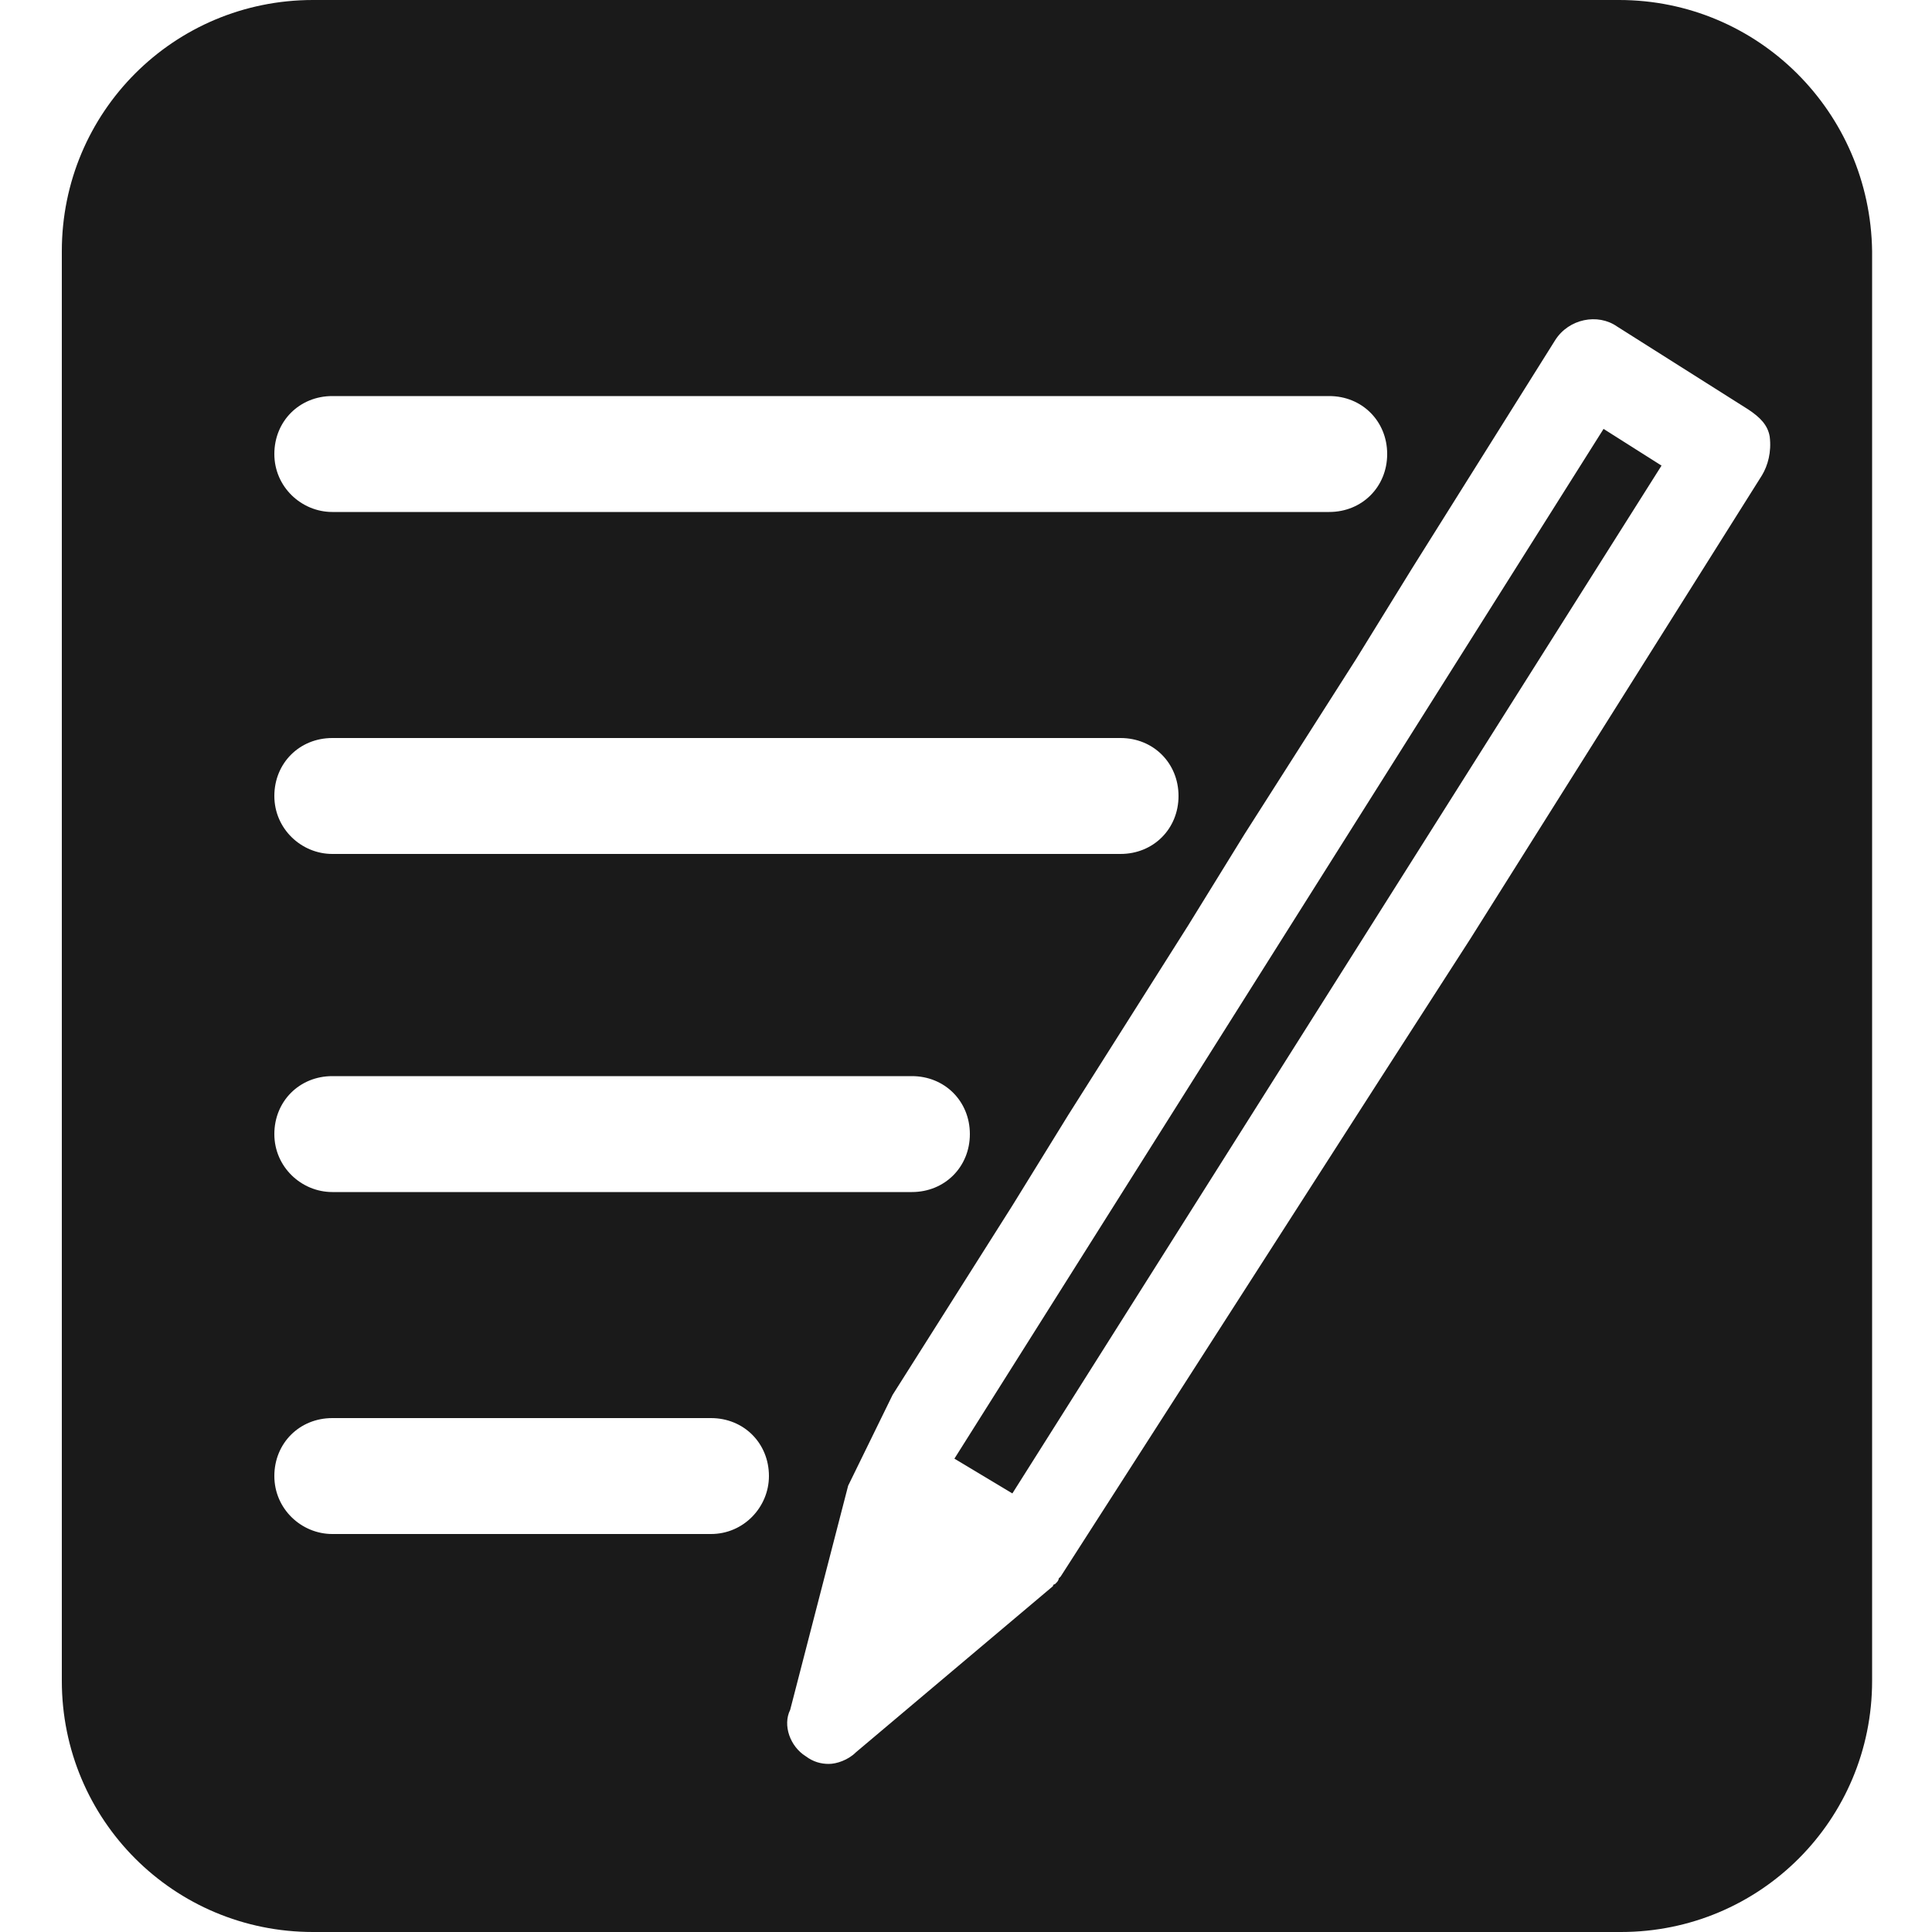 <?xml version="1.0" encoding="utf-8"?>
<!-- Generator: Adobe Illustrator 19.0.0, SVG Export Plug-In . SVG Version: 6.00 Build 0)  -->
<svg version="1.1" id="Layer_1" xmlns="http://www.w3.org/2000/svg" xmlns:xlink="http://www.w3.org/1999/xlink" x="0px" y="0px"
	 viewBox="0 0 100 100" style="enable-background:new 0 0 100 100;" xml:space="preserve">
<style type="text/css">
	.st0{fill:#1A1A1A;}
</style>
<g id="XMLID_1047_">
	<polygon id="XMLID_1076_" class="st0" points="49.4,75.5 52.4,77.3 86,24.1 83,22.2 	"/>
	<path id="XMLID_1048_" class="st0" d="M83.8,0H16.2C9,0,3.2,5.8,3.2,13v74c0,7.2,5.8,13,13,13h67.7c7.2,0,13-5.8,13-13V13
		C96.8,5.8,91,0,83.8,0z M17.2,20.5h51.6c1.7,0,3,1.3,3,3c0,1.7-1.3,3-3,3H17.2c-1.6,0-3-1.3-3-3C14.2,21.8,15.5,20.5,17.2,20.5z
		 M17.2,38.2H58c1.7,0,3,1.3,3,3c0,1.7-1.3,3-3,3H17.2c-1.6,0-3-1.3-3-3C14.2,39.5,15.5,38.2,17.2,38.2z M17.2,55.7h30
		c1.7,0,3,1.3,3,3c0,1.7-1.3,3-3,3h-30c-1.6,0-3-1.3-3-3C14.2,57,15.5,55.7,17.2,55.7z M36.8,79.4H17.2c-1.6,0-3-1.3-3-3
		c0-1.7,1.3-3,3-3h19.6c1.7,0,3,1.3,3,3C39.8,78,38.5,79.4,36.8,79.4z M91.2,24.6l-15.1,24l-4.7,7.3L54.9,81.6
		c-0.1,0.1-0.1,0.1-0.1,0.1c0,0.1-0.1,0.2-0.1,0.2l-0.1,0.1c-0.1,0-0.1,0.1-0.1,0.1l-10.2,8.6c-0.4,0.4-1,0.6-1.4,0.6
		c-0.4,0-0.8-0.1-1.2-0.4c-0.8-0.5-1.2-1.6-0.8-2.4l3-11.6l2.3-4.7l6.2-9.8l2.9-4.7l6.2-9.8l2.9-4.7l5.8-9.1l2.9-4.7l7.4-11.8
		c0.7-1.1,2.2-1.4,3.2-0.7l6.8,4.3c0.6,0.4,1,0.8,1.1,1.4C91.7,23.4,91.5,24.1,91.2,24.6z"/>
</g>
</svg>
